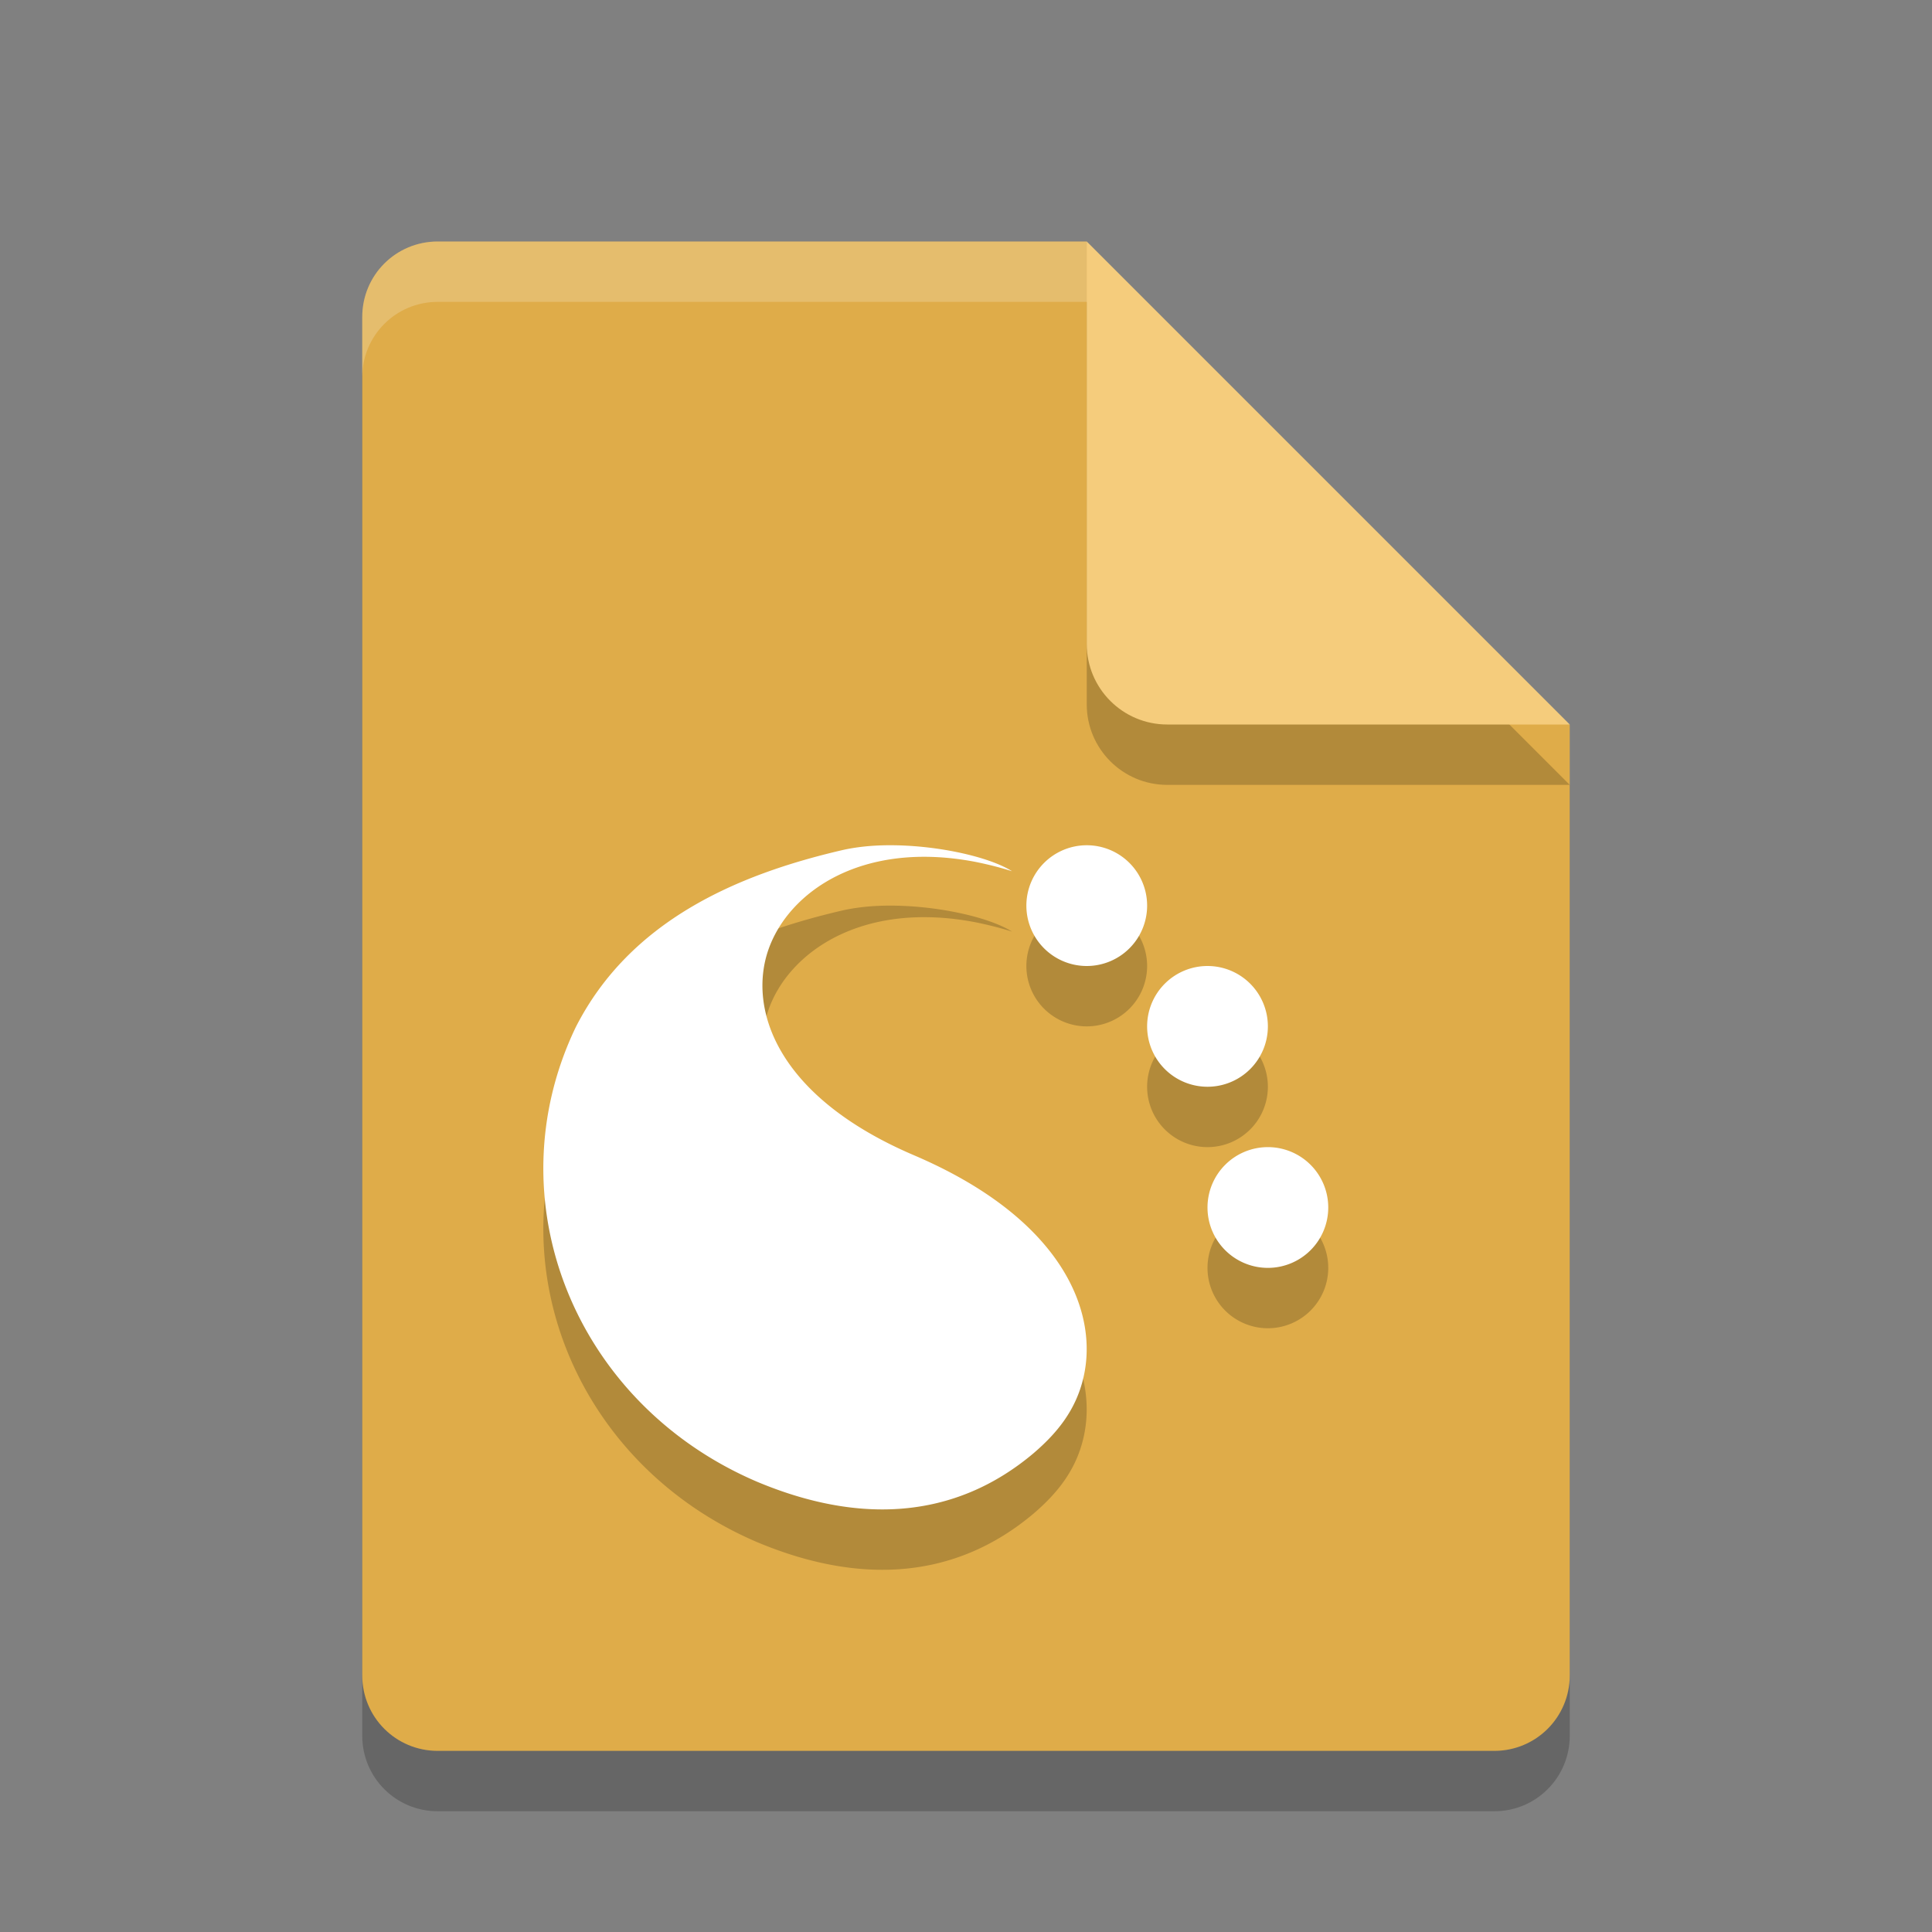<svg xmlns="http://www.w3.org/2000/svg" width="32" height="32" version="1.1" viewBox="0 0 32 32">
 <rect x="0" y="0" width="32" height="32" fill="#808080" stroke="none"/>
 <path style="opacity:0.2;fill:#000000" d="M 7.25,5 C 6.558,5 6,5.558 6,6.25 v 22.5 C 6,29.442 6.558,30 7.25,30 h 17.5 C 25.442,30 26,29.442 26,28.75 V 13 L 19.125,11.875 18,5 Z"/>
 <path fill="#dfac49" d="m7.25 4c-0.693 0-1.25 0.557-1.25 1.25v22.5c0 0.692 0.557 1.25 1.25 1.25h17.5c0.692 0 1.25-0.558 1.25-1.25v-15.75l-6.875-1.125-1.125-6.875z"/>
 <path style="opacity:0.2;fill:#000000" d="m 18,5 v 6.667 c 0,0.736 0.597,1.333 1.333,1.333 H 26 l -8,-8 z"/>
 <path fill="#f5cc7c" d="m18 4v6.667c0 0.736 0.597 1.333 1.333 1.333h6.667l-8-8z"/>
 <path style="opacity:0.2;fill:#000000" d="m 14.703,15 c -0.268,0.002 -0.528,0.029 -0.758,0.082 -1.745,0.406 -3.512,1.171 -4.408,2.93 -1.373,2.857 -0.025,6.237 3.004,7.531 1.675,0.702 3.262,0.636 4.578,-0.473 0.388,-0.333 0.703,-0.714 0.828,-1.261 0.25,-1.089 -0.357,-2.627 -2.808,-3.674 -2.307,-0.986 -2.742,-2.447 -2.414,-3.399 0.33,-0.96 1.548,-1.825 3.439,-1.459 0.202,0.041 0.401,0.091 0.598,0.153 C 16.383,15.19 15.506,14.993 14.703,15 Z M 18,15 a 1,1 0 0 0 -1,1 1,1 0 0 0 1,1 1,1 0 0 0 1,-1 1,1 0 0 0 -1,-1 z m 2,2 a 1,1 0 0 0 -1,1 1,1 0 0 0 1,1 1,1 0 0 0 1,-1 1,1 0 0 0 -1,-1 z m 1,3 a 1,1 0 0 0 -1,1 1,1 0 0 0 1,1 1,1 0 0 0 1,-1 1,1 0 0 0 -1,-1 z"/>
 <path fill="#fff" d="m14.703 14c-0.268 0.002-0.528 0.029-0.758 0.082-1.745 0.406-3.512 1.171-4.408 2.93-1.373 2.857-0.025 6.237 3.004 7.531 1.675 0.702 3.262 0.636 4.578-0.473 0.388-0.333 0.703-0.714 0.828-1.261 0.25-1.089-0.357-2.627-2.808-3.674-2.307-0.986-2.742-2.447-2.414-3.399 0.33-0.96 1.548-1.825 3.439-1.459 0.202 0.041 0.401 0.091 0.598 0.153-0.379-0.24-1.256-0.437-2.059-0.43zm3.297 0a1 1 0 0 0 -1 1 1 1 0 0 0 1 1 1 1 0 0 0 1 -1 1 1 0 0 0 -1 -1zm2 2a1 1 0 0 0 -1 1 1 1 0 0 0 1 1 1 1 0 0 0 1 -1 1 1 0 0 0 -1 -1zm1 3a1 1 0 0 0 -1 1 1 1 0 0 0 1 1 1 1 0 0 0 1 -1 1 1 0 0 0 -1 -1z"/>
 <path fill="#fff" opacity=".2" d="m7.25 4c-0.693 0-1.25 0.557-1.25 1.25v1c0-0.693 0.557-1.25 1.25-1.25h10.75v-1z"/>
</svg>
